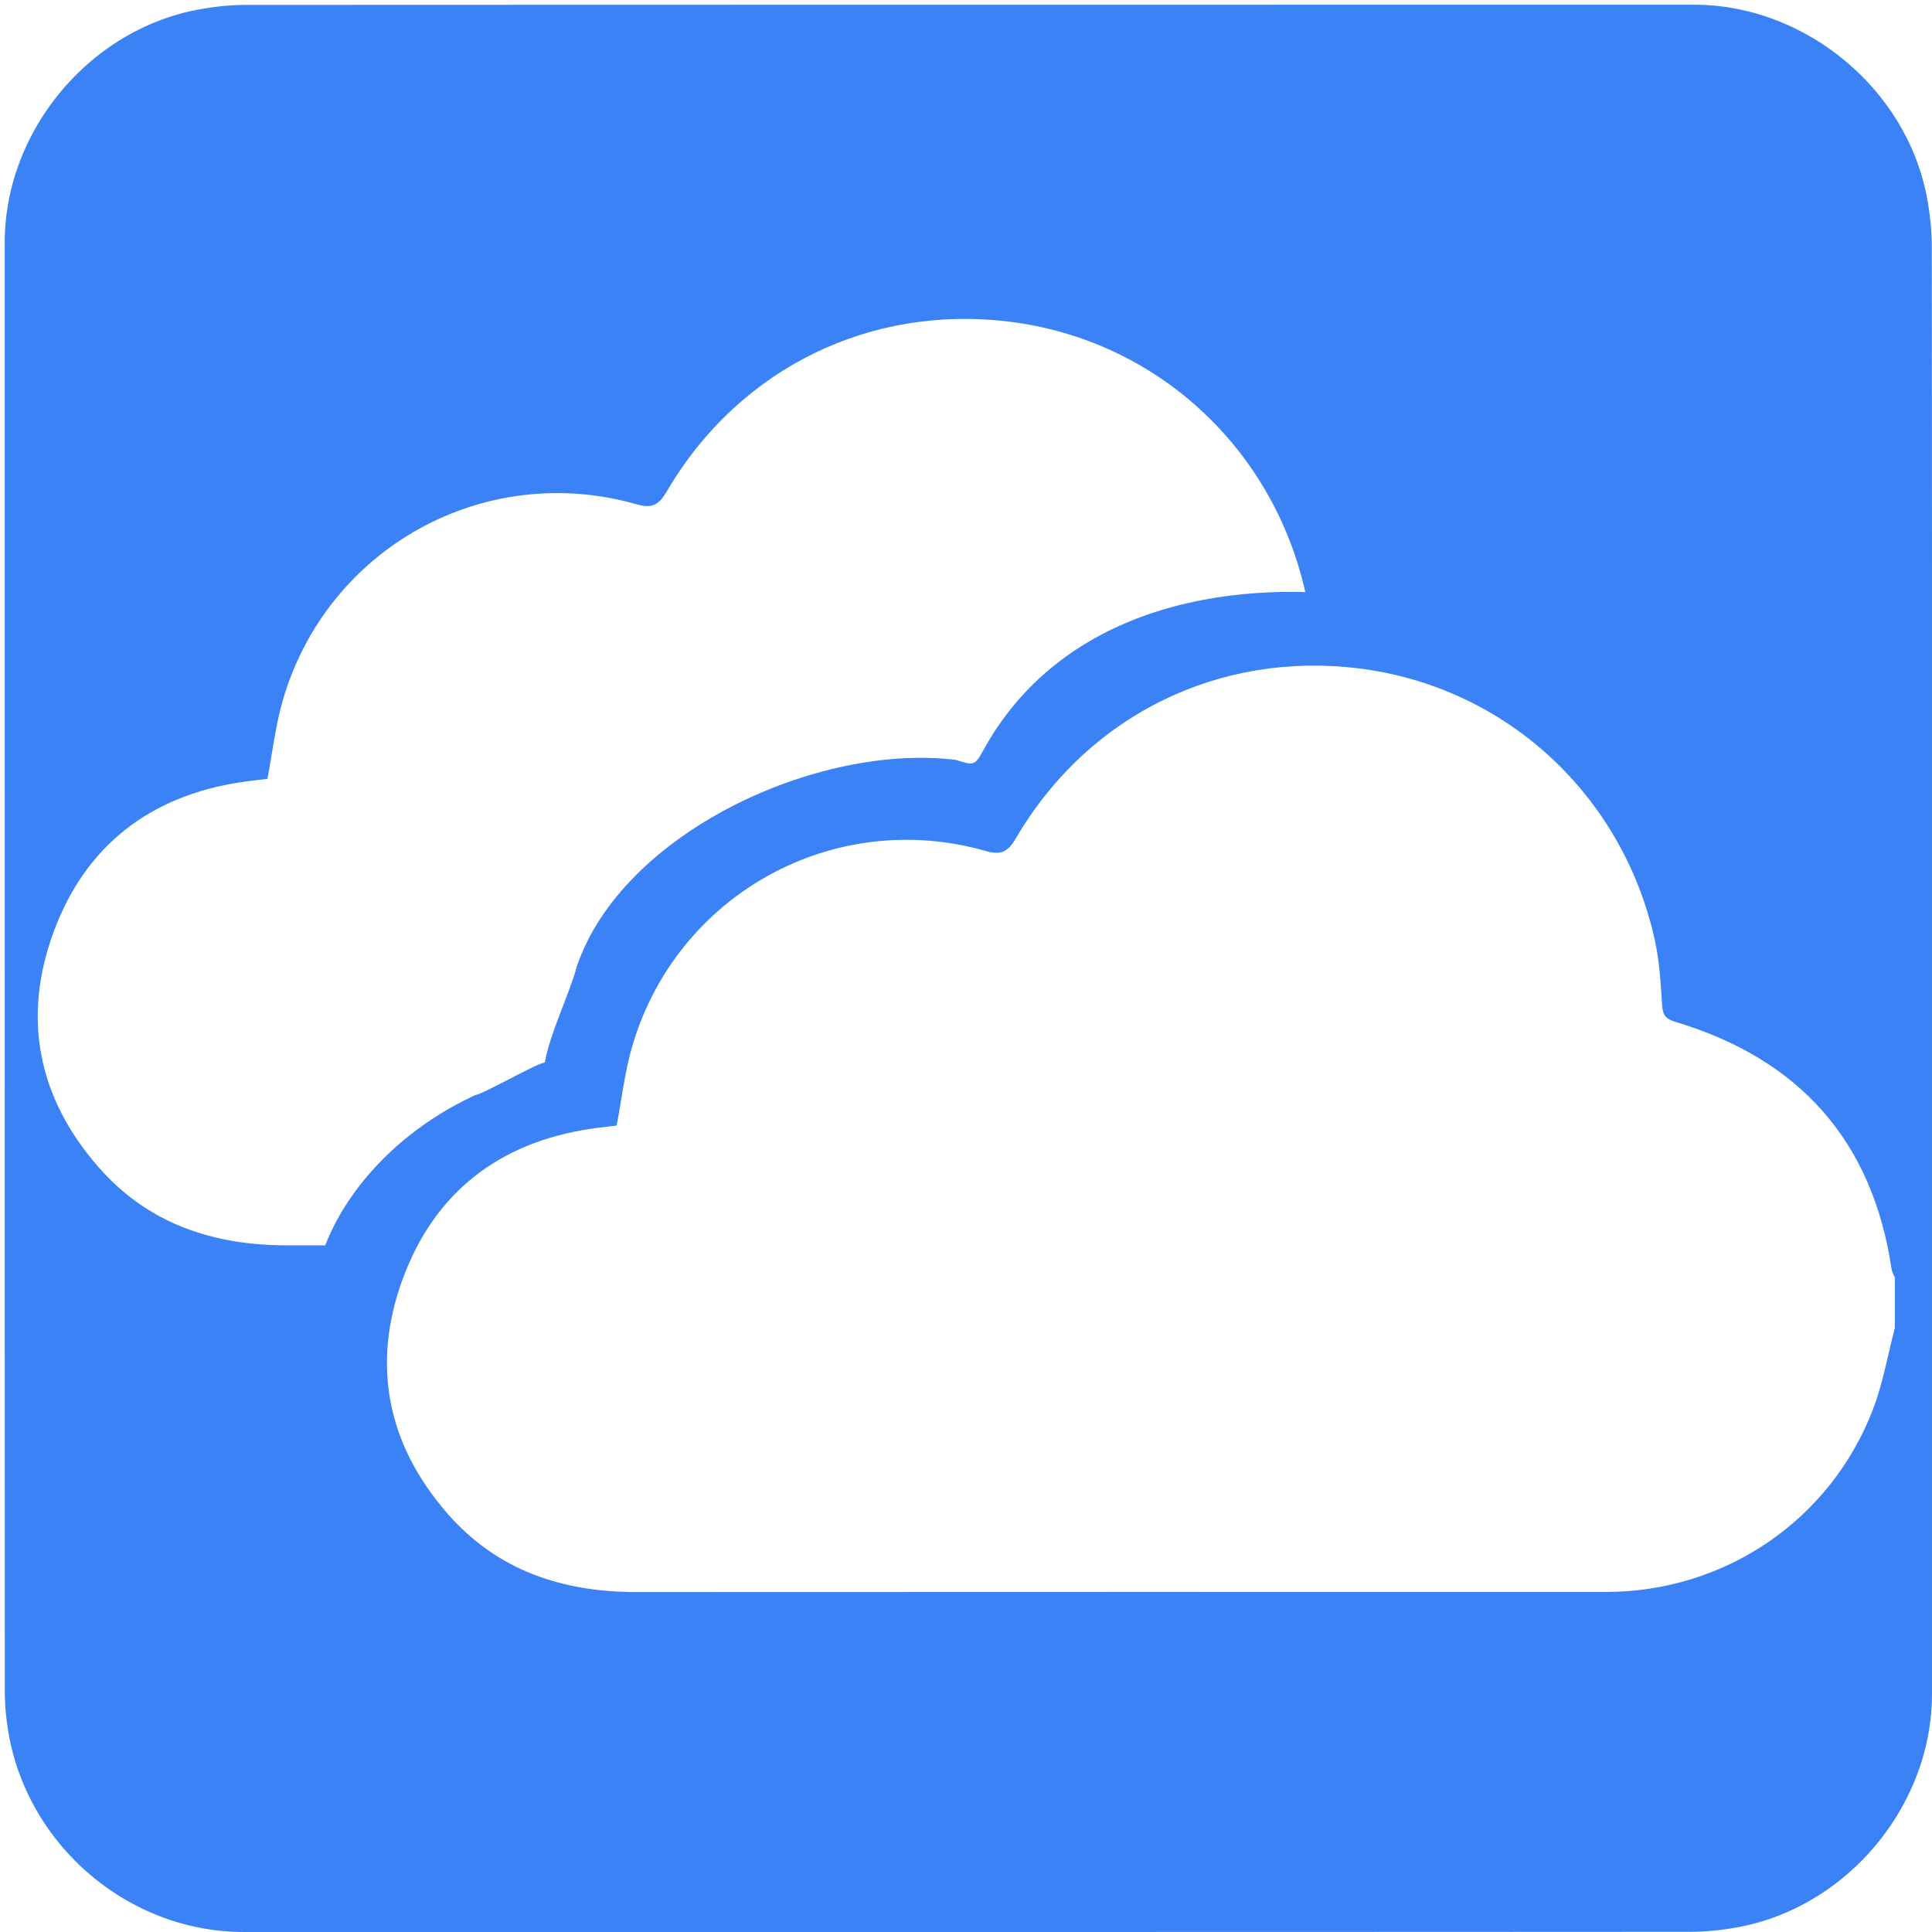 <svg xmlns="http://www.w3.org/2000/svg" id="cloud" viewBox="0 0 769 769" width="500" height="500" shape-rendering="geometricPrecision" text-rendering="geometricPrecision" version="1.1">
  <style id="drift">
    @keyframes cloud1_animation_group__to{0%,to{transform:translate(-34.75px,-34.5px)}60%{transform:translate(-4.75px,-34.5px)}}@keyframes cloud2_animation_group__to{0%,to{transform:translate(0,0)}34%{transform:translate(-20px,0)}}#cloud{pointer-events:all}#cloud *{animation-play-state:paused!important}#cloud:hover *{animation-play-state:running!important}#cloud1_animation_group{animation:cloud1_animation_group__to 10000ms linear infinite normal forwards}#cloud2_animation_group{animation:cloud2_animation_group__to 10000ms linear infinite normal forwards}
  </style>
  <g id="background" transform="matrix(4 0 0 4 -807.766 -2318.526)">
    <path id="square" d="M394.19 676.01v72.19c0 11.03-8.32 21.11-19.18 23.18-1.61.31-3.27.48-4.9.48-47.97.03-95.93.02-143.9.02-11.76 0-22.02-9.02-23.56-20.72a23.27 23.27 0 01-.23-3.12c-.01-48.09-.01-96.18-.01-144.26 0-11.03 8.32-21.12 19.18-23.18 1.61-.31 3.27-.48 4.9-.48 48.01-.02 96.02-.02 144.02-.02 11.03 0 21.13 8.33 23.18 19.18.3 1.61.48 3.27.48 4.9.03 23.94.02 47.89.02 71.83z" fill="#3B82F6" stroke="none" stroke-width="1"/>
  </g>
  <g id="clouds" transform="matrix(4 0 0 4 -807.792 -2303.225)">
    <g id="cloud1_animation_group" transform="translate(-34.75 -34.5)">
      <path id="cloud1" d="M390.5 707.96c-.71 2.69-1.18 5.48-2.17 8.07-4.24 11.07-14.77 18.19-26.6 18.19-32.13 0-64.27-.01-96.4.01-7.36.01-13.85-2.11-18.8-7.75-6.05-6.89-7.65-14.87-4.5-23.43 3.15-8.56 9.55-13.53 18.63-14.91.88-.13 1.77-.22 2.65-.33.5-2.63.8-5.31 1.54-7.86 4.42-15.15 20.06-23.79 35.2-19.46 1.63.47 2.25-.01 3.03-1.34 7.31-12.41 20.43-18.51 34.02-16.84 14.77 1.82 26.36 12.69 29.52 27.07.46 2.09.58 4.26.72 6.41.07.96.26 1.38 1.32 1.7 12.32 3.69 19.62 11.81 21.52 24.63.04.28.21.54.32.8v5.04z" fill="#FFF" stroke="none" stroke-width="1"/>
    </g>
    <g id="cloud2_animation_group">
      <g id="cloud2_group" stroke="none" stroke-width="1">
        <path id="cloud2_background" d="M386.585 710.389c-.673 2.757-.161 5.528-1.1 8.183-4.024 11.348-15.213 15.648-26.438 15.648-30.485 0-60.98-.01-91.466.01-6.983.01-13.141-2.163-17.838-7.945-5.74-7.063-11.787-16.196-8.798-24.971.852-4.918 5.429-12.094 14.27-16.212.834-.133 5.506-2.859 6.341-2.972.475-2.696 2.205-6.112 2.907-8.726 4.099-12.003 21.657-20.18 34.258-18.648 1.547.482 1.708.588 2.448-.775 6.936-12.722 21.614-15.691 34.509-13.98 14.657 1.866 28.874 13.443 33.346 30.211.437 2.143.469 3.407 4.728 4.788 9.287 3.5 8.631 4.383 9.637 4.711 5.741 8.384 1.394 7.996 3.196 21.138.038.287-.016 1.952 0 3.077v6.463z" transform="matrix(1.1 0 0 1.1 -31.548 -68.813)" fill="#3B82F6"/>
        <path id="cloud2" d="M390.5 707.96c-.71 2.69-1.18 5.48-2.17 8.07-4.24 11.07-14.77 18.19-26.6 18.19-32.13 0-64.27-.01-96.4.01-7.36.01-13.85-2.11-18.8-7.75-6.05-6.89-7.65-14.87-4.5-23.43 3.15-8.56 9.55-13.53 18.63-14.91.88-.13 1.77-.22 2.65-.33.5-2.63.8-5.31 1.54-7.86 4.42-15.15 20.06-23.79 35.2-19.46 1.63.47 2.25-.01 3.03-1.34 7.31-12.41 20.43-18.51 34.02-16.84 14.77 1.82 26.36 12.69 29.52 27.07.46 2.09.58 4.26.72 6.41.07.96.26 1.38 1.32 1.7 12.32 3.69 19.62 11.81 21.52 24.63.04.28.21.54.32.8v5.04z" fill="#FFF"/>
      </g>
    </g>
  </g>
</svg>

